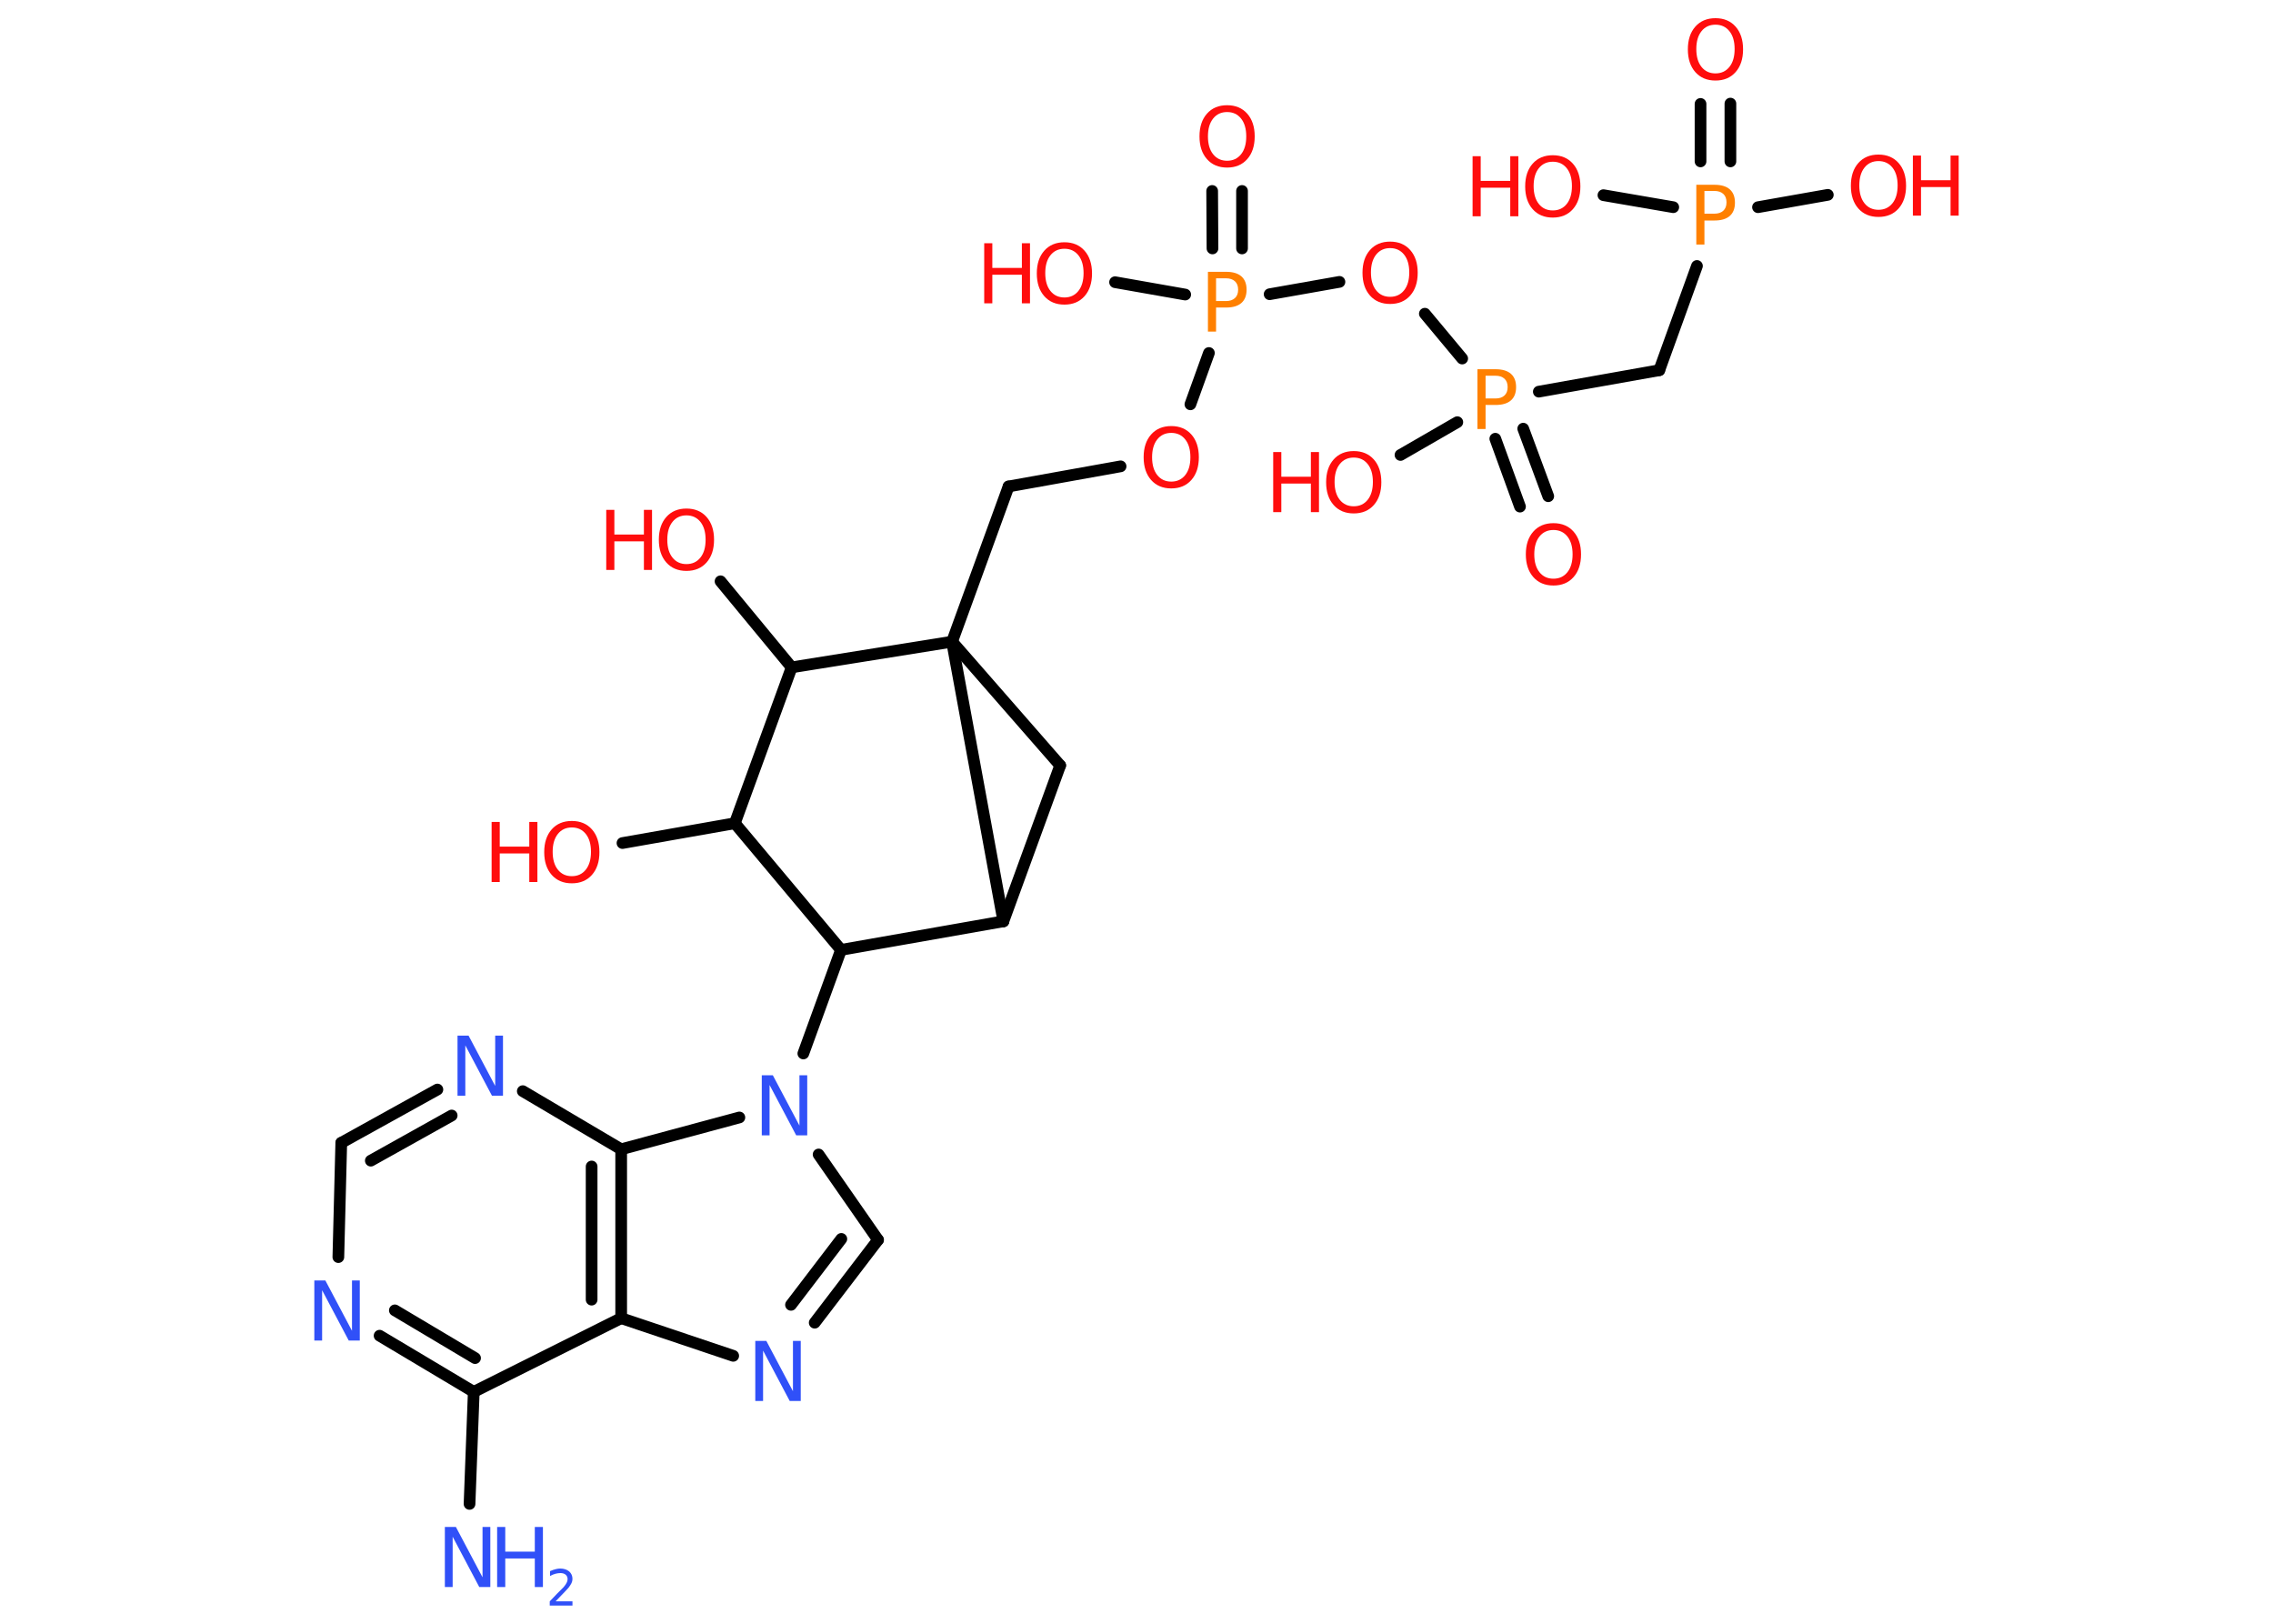 <?xml version='1.0' encoding='UTF-8'?>
<!DOCTYPE svg PUBLIC "-//W3C//DTD SVG 1.1//EN" "http://www.w3.org/Graphics/SVG/1.1/DTD/svg11.dtd">
<svg version='1.2' xmlns='http://www.w3.org/2000/svg' xmlns:xlink='http://www.w3.org/1999/xlink' width='70.0mm' height='50.0mm' viewBox='0 0 70.0 50.0'>
  <desc>Generated by the Chemistry Development Kit (http://github.com/cdk)</desc>
  <g stroke-linecap='round' stroke-linejoin='round' stroke='#000000' stroke-width='.36' fill='#FF0D0D'>
    <rect x='.0' y='.0' width='70.0' height='50.0' fill='#FFFFFF' stroke='none'/>
    <g id='mol1' class='mol'>
      <line id='mol1bnd1' class='bond' x1='14.46' y1='46.31' x2='14.59' y2='42.86'/>
      <g id='mol1bnd2' class='bond'>
        <line x1='11.69' y1='41.13' x2='14.59' y2='42.86'/>
        <line x1='12.16' y1='40.35' x2='14.63' y2='41.82'/>
      </g>
      <line id='mol1bnd3' class='bond' x1='10.42' y1='38.71' x2='10.51' y2='35.19'/>
      <g id='mol1bnd4' class='bond'>
        <line x1='13.47' y1='33.55' x2='10.51' y2='35.19'/>
        <line x1='13.91' y1='34.35' x2='11.42' y2='35.74'/>
      </g>
      <line id='mol1bnd5' class='bond' x1='16.1' y1='33.6' x2='19.13' y2='35.39'/>
      <g id='mol1bnd6' class='bond'>
        <line x1='19.13' y1='40.59' x2='19.13' y2='35.39'/>
        <line x1='18.22' y1='40.02' x2='18.22' y2='35.92'/>
      </g>
      <line id='mol1bnd7' class='bond' x1='14.59' y1='42.86' x2='19.13' y2='40.59'/>
      <line id='mol1bnd8' class='bond' x1='19.13' y1='40.59' x2='22.58' y2='41.75'/>
      <g id='mol1bnd9' class='bond'>
        <line x1='25.09' y1='40.73' x2='27.04' y2='38.18'/>
        <line x1='24.36' y1='40.18' x2='25.91' y2='38.15'/>
      </g>
      <line id='mol1bnd10' class='bond' x1='27.04' y1='38.18' x2='25.21' y2='35.55'/>
      <line id='mol1bnd11' class='bond' x1='19.13' y1='35.39' x2='22.77' y2='34.41'/>
      <line id='mol1bnd12' class='bond' x1='24.74' y1='32.44' x2='25.9' y2='29.25'/>
      <line id='mol1bnd13' class='bond' x1='25.9' y1='29.25' x2='22.63' y2='25.35'/>
      <line id='mol1bnd14' class='bond' x1='22.63' y1='25.35' x2='19.17' y2='25.96'/>
      <line id='mol1bnd15' class='bond' x1='22.63' y1='25.35' x2='24.38' y2='20.55'/>
      <line id='mol1bnd16' class='bond' x1='24.38' y1='20.55' x2='22.19' y2='17.9'/>
      <line id='mol1bnd17' class='bond' x1='24.38' y1='20.55' x2='29.32' y2='19.76'/>
      <line id='mol1bnd18' class='bond' x1='29.32' y1='19.76' x2='31.06' y2='14.98'/>
      <line id='mol1bnd19' class='bond' x1='31.06' y1='14.98' x2='34.51' y2='14.36'/>
      <line id='mol1bnd20' class='bond' x1='36.66' y1='12.45' x2='37.23' y2='10.87'/>
      <g id='mol1bnd21' class='bond'>
        <line x1='37.34' y1='7.65' x2='37.33' y2='5.88'/>
        <line x1='38.25' y1='7.65' x2='38.25' y2='5.88'/>
      </g>
      <line id='mol1bnd22' class='bond' x1='36.5' y1='9.07' x2='34.34' y2='8.69'/>
      <line id='mol1bnd23' class='bond' x1='39.1' y1='9.06' x2='41.25' y2='8.68'/>
      <line id='mol1bnd24' class='bond' x1='43.88' y1='9.66' x2='45.03' y2='11.04'/>
      <g id='mol1bnd25' class='bond'>
        <line x1='46.91' y1='13.2' x2='47.68' y2='15.28'/>
        <line x1='46.05' y1='13.51' x2='46.81' y2='15.6'/>
      </g>
      <line id='mol1bnd26' class='bond' x1='44.88' y1='13.0' x2='43.13' y2='14.01'/>
      <line id='mol1bnd27' class='bond' x1='47.39' y1='12.06' x2='51.1' y2='11.4'/>
      <line id='mol1bnd28' class='bond' x1='51.1' y1='11.4' x2='52.26' y2='8.19'/>
      <g id='mol1bnd29' class='bond'>
        <line x1='52.37' y1='4.97' x2='52.37' y2='3.2'/>
        <line x1='53.29' y1='4.97' x2='53.29' y2='3.19'/>
      </g>
      <line id='mol1bnd30' class='bond' x1='54.14' y1='6.38' x2='56.29' y2='6.0'/>
      <line id='mol1bnd31' class='bond' x1='51.53' y1='6.38' x2='49.38' y2='6.01'/>
      <line id='mol1bnd32' class='bond' x1='29.32' y1='19.76' x2='32.65' y2='23.57'/>
      <line id='mol1bnd33' class='bond' x1='32.65' y1='23.57' x2='30.9' y2='28.37'/>
      <line id='mol1bnd34' class='bond' x1='25.9' y1='29.25' x2='30.9' y2='28.37'/>
      <line id='mol1bnd35' class='bond' x1='29.32' y1='19.76' x2='30.9' y2='28.37'/>
      <g id='mol1atm1' class='atom'>
        <path d='M13.7 47.02h.34l.82 1.55v-1.55h.24v1.85h-.34l-.82 -1.55v1.55h-.24v-1.85z' stroke='none' fill='#3050F8'/>
        <path d='M15.31 47.02h.25v.76h.91v-.76h.25v1.85h-.25v-.88h-.91v.88h-.25v-1.85z' stroke='none' fill='#3050F8'/>
        <path d='M17.11 49.31h.52v.13h-.7v-.13q.09 -.09 .23 -.24q.15 -.15 .19 -.19q.07 -.08 .1 -.14q.03 -.06 .03 -.11q.0 -.09 -.06 -.14q-.06 -.05 -.16 -.05q-.07 .0 -.15 .02q-.08 .02 -.17 .07v-.15q.09 -.04 .17 -.06q.08 -.02 .14 -.02q.17 .0 .28 .09q.1 .09 .1 .23q.0 .07 -.03 .13q-.03 .06 -.09 .14q-.02 .02 -.12 .13q-.1 .1 -.28 .29z' stroke='none' fill='#3050F8'/>
      </g>
      <path id='mol1atm3' class='atom' d='M9.68 39.43h.34l.82 1.55v-1.55h.24v1.85h-.34l-.82 -1.55v1.55h-.24v-1.85z' stroke='none' fill='#3050F8'/>
      <path id='mol1atm5' class='atom' d='M14.09 31.89h.34l.82 1.55v-1.55h.24v1.85h-.34l-.82 -1.55v1.55h-.24v-1.85z' stroke='none' fill='#3050F8'/>
      <path id='mol1atm8' class='atom' d='M23.26 41.29h.34l.82 1.55v-1.55h.24v1.85h-.34l-.82 -1.55v1.55h-.24v-1.85z' stroke='none' fill='#3050F8'/>
      <path id='mol1atm10' class='atom' d='M23.46 33.11h.34l.82 1.55v-1.55h.24v1.85h-.34l-.82 -1.55v1.55h-.24v-1.85z' stroke='none' fill='#3050F8'/>
      <g id='mol1atm13' class='atom'>
        <path d='M17.61 25.48q-.27 .0 -.43 .2q-.16 .2 -.16 .55q.0 .35 .16 .55q.16 .2 .43 .2q.27 .0 .43 -.2q.16 -.2 .16 -.55q.0 -.35 -.16 -.55q-.16 -.2 -.43 -.2zM17.61 25.28q.39 .0 .62 .26q.23 .26 .23 .7q.0 .44 -.23 .7q-.23 .26 -.62 .26q-.39 .0 -.62 -.26q-.23 -.26 -.23 -.7q.0 -.44 .23 -.7q.23 -.26 .62 -.26z' stroke='none'/>
        <path d='M15.14 25.31h.25v.76h.91v-.76h.25v1.85h-.25v-.88h-.91v.88h-.25v-1.85z' stroke='none'/>
      </g>
      <g id='mol1atm15' class='atom'>
        <path d='M21.14 15.87q-.27 .0 -.43 .2q-.16 .2 -.16 .55q.0 .35 .16 .55q.16 .2 .43 .2q.27 .0 .43 -.2q.16 -.2 .16 -.55q.0 -.35 -.16 -.55q-.16 -.2 -.43 -.2zM21.14 15.66q.39 .0 .62 .26q.23 .26 .23 .7q.0 .44 -.23 .7q-.23 .26 -.62 .26q-.39 .0 -.62 -.26q-.23 -.26 -.23 -.7q.0 -.44 .23 -.7q.23 -.26 .62 -.26z' stroke='none'/>
        <path d='M18.67 15.7h.25v.76h.91v-.76h.25v1.85h-.25v-.88h-.91v.88h-.25v-1.85z' stroke='none'/>
      </g>
      <path id='mol1atm18' class='atom' d='M36.07 13.33q-.27 .0 -.43 .2q-.16 .2 -.16 .55q.0 .35 .16 .55q.16 .2 .43 .2q.27 .0 .43 -.2q.16 -.2 .16 -.55q.0 -.35 -.16 -.55q-.16 -.2 -.43 -.2zM36.07 13.12q.39 .0 .62 .26q.23 .26 .23 .7q.0 .44 -.23 .7q-.23 .26 -.62 .26q-.39 .0 -.62 -.26q-.23 -.26 -.23 -.7q.0 -.44 .23 -.7q.23 -.26 .62 -.26z' stroke='none'/>
      <path id='mol1atm19' class='atom' d='M37.45 8.58v.69h.31q.17 .0 .27 -.09q.1 -.09 .1 -.26q.0 -.17 -.1 -.26q-.1 -.09 -.27 -.09h-.31zM37.2 8.37h.56q.31 .0 .47 .14q.16 .14 .16 .41q.0 .27 -.16 .41q-.16 .14 -.47 .14h-.31v.74h-.25v-1.85z' stroke='none' fill='#FF8000'/>
      <path id='mol1atm20' class='atom' d='M37.79 3.45q-.27 .0 -.43 .2q-.16 .2 -.16 .55q.0 .35 .16 .55q.16 .2 .43 .2q.27 .0 .43 -.2q.16 -.2 .16 -.55q.0 -.35 -.16 -.55q-.16 -.2 -.43 -.2zM37.79 3.24q.39 .0 .62 .26q.23 .26 .23 .7q.0 .44 -.23 .7q-.23 .26 -.62 .26q-.39 .0 -.62 -.26q-.23 -.26 -.23 -.7q.0 -.44 .23 -.7q.23 -.26 .62 -.26z' stroke='none'/>
      <g id='mol1atm21' class='atom'>
        <path d='M32.78 7.66q-.27 .0 -.43 .2q-.16 .2 -.16 .55q.0 .35 .16 .55q.16 .2 .43 .2q.27 .0 .43 -.2q.16 -.2 .16 -.55q.0 -.35 -.16 -.55q-.16 -.2 -.43 -.2zM32.78 7.46q.39 .0 .62 .26q.23 .26 .23 .7q.0 .44 -.23 .7q-.23 .26 -.62 .26q-.39 .0 -.62 -.26q-.23 -.26 -.23 -.7q.0 -.44 .23 -.7q.23 -.26 .62 -.26z' stroke='none'/>
        <path d='M30.31 7.49h.25v.76h.91v-.76h.25v1.85h-.25v-.88h-.91v.88h-.25v-1.85z' stroke='none'/>
      </g>
      <path id='mol1atm22' class='atom' d='M42.81 7.64q-.27 .0 -.43 .2q-.16 .2 -.16 .55q.0 .35 .16 .55q.16 .2 .43 .2q.27 .0 .43 -.2q.16 -.2 .16 -.55q.0 -.35 -.16 -.55q-.16 -.2 -.43 -.2zM42.81 7.44q.39 .0 .62 .26q.23 .26 .23 .7q.0 .44 -.23 .7q-.23 .26 -.62 .26q-.39 .0 -.62 -.26q-.23 -.26 -.23 -.7q.0 -.44 .23 -.7q.23 -.26 .62 -.26z' stroke='none'/>
      <path id='mol1atm23' class='atom' d='M45.75 11.58v.69h.31q.17 .0 .27 -.09q.1 -.09 .1 -.26q.0 -.17 -.1 -.26q-.1 -.09 -.27 -.09h-.31zM45.5 11.37h.56q.31 .0 .47 .14q.16 .14 .16 .41q.0 .27 -.16 .41q-.16 .14 -.47 .14h-.31v.74h-.25v-1.85z' stroke='none' fill='#FF8000'/>
      <path id='mol1atm24' class='atom' d='M47.84 16.32q-.27 .0 -.43 .2q-.16 .2 -.16 .55q.0 .35 .16 .55q.16 .2 .43 .2q.27 .0 .43 -.2q.16 -.2 .16 -.55q.0 -.35 -.16 -.55q-.16 -.2 -.43 -.2zM47.84 16.11q.39 .0 .62 .26q.23 .26 .23 .7q.0 .44 -.23 .7q-.23 .26 -.62 .26q-.39 .0 -.62 -.26q-.23 -.26 -.23 -.7q.0 -.44 .23 -.7q.23 -.26 .62 -.26z' stroke='none'/>
      <g id='mol1atm25' class='atom'>
        <path d='M41.69 14.09q-.27 .0 -.43 .2q-.16 .2 -.16 .55q.0 .35 .16 .55q.16 .2 .43 .2q.27 .0 .43 -.2q.16 -.2 .16 -.55q.0 -.35 -.16 -.55q-.16 -.2 -.43 -.2zM41.69 13.89q.39 .0 .62 .26q.23 .26 .23 .7q.0 .44 -.23 .7q-.23 .26 -.62 .26q-.39 .0 -.62 -.26q-.23 -.26 -.23 -.7q.0 -.44 .23 -.7q.23 -.26 .62 -.26z' stroke='none'/>
        <path d='M39.21 13.92h.25v.76h.91v-.76h.25v1.85h-.25v-.88h-.91v.88h-.25v-1.85z' stroke='none'/>
      </g>
      <path id='mol1atm27' class='atom' d='M52.49 5.89v.69h.31q.17 .0 .27 -.09q.1 -.09 .1 -.26q.0 -.17 -.1 -.26q-.1 -.09 -.27 -.09h-.31zM52.24 5.69h.56q.31 .0 .47 .14q.16 .14 .16 .41q.0 .27 -.16 .41q-.16 .14 -.47 .14h-.31v.74h-.25v-1.85z' stroke='none' fill='#FF8000'/>
      <path id='mol1atm28' class='atom' d='M52.83 .76q-.27 .0 -.43 .2q-.16 .2 -.16 .55q.0 .35 .16 .55q.16 .2 .43 .2q.27 .0 .43 -.2q.16 -.2 .16 -.55q.0 -.35 -.16 -.55q-.16 -.2 -.43 -.2zM52.83 .56q.39 .0 .62 .26q.23 .26 .23 .7q.0 .44 -.23 .7q-.23 .26 -.62 .26q-.39 .0 -.62 -.26q-.23 -.26 -.23 -.7q.0 -.44 .23 -.7q.23 -.26 .62 -.26z' stroke='none'/>
      <g id='mol1atm29' class='atom'>
        <path d='M57.85 4.96q-.27 .0 -.43 .2q-.16 .2 -.16 .55q.0 .35 .16 .55q.16 .2 .43 .2q.27 .0 .43 -.2q.16 -.2 .16 -.55q.0 -.35 -.16 -.55q-.16 -.2 -.43 -.2zM57.85 4.76q.39 .0 .62 .26q.23 .26 .23 .7q.0 .44 -.23 .7q-.23 .26 -.62 .26q-.39 .0 -.62 -.26q-.23 -.26 -.23 -.7q.0 -.44 .23 -.7q.23 -.26 .62 -.26z' stroke='none'/>
        <path d='M58.91 4.79h.25v.76h.91v-.76h.25v1.85h-.25v-.88h-.91v.88h-.25v-1.85z' stroke='none'/>
      </g>
      <g id='mol1atm30' class='atom'>
        <path d='M47.82 4.98q-.27 .0 -.43 .2q-.16 .2 -.16 .55q.0 .35 .16 .55q.16 .2 .43 .2q.27 .0 .43 -.2q.16 -.2 .16 -.55q.0 -.35 -.16 -.55q-.16 -.2 -.43 -.2zM47.82 4.78q.39 .0 .62 .26q.23 .26 .23 .7q.0 .44 -.23 .7q-.23 .26 -.62 .26q-.39 .0 -.62 -.26q-.23 -.26 -.23 -.7q.0 -.44 .23 -.7q.23 -.26 .62 -.26z' stroke='none'/>
        <path d='M45.35 4.81h.25v.76h.91v-.76h.25v1.85h-.25v-.88h-.91v.88h-.25v-1.85z' stroke='none'/>
      </g>
    </g>
  </g>
</svg>
